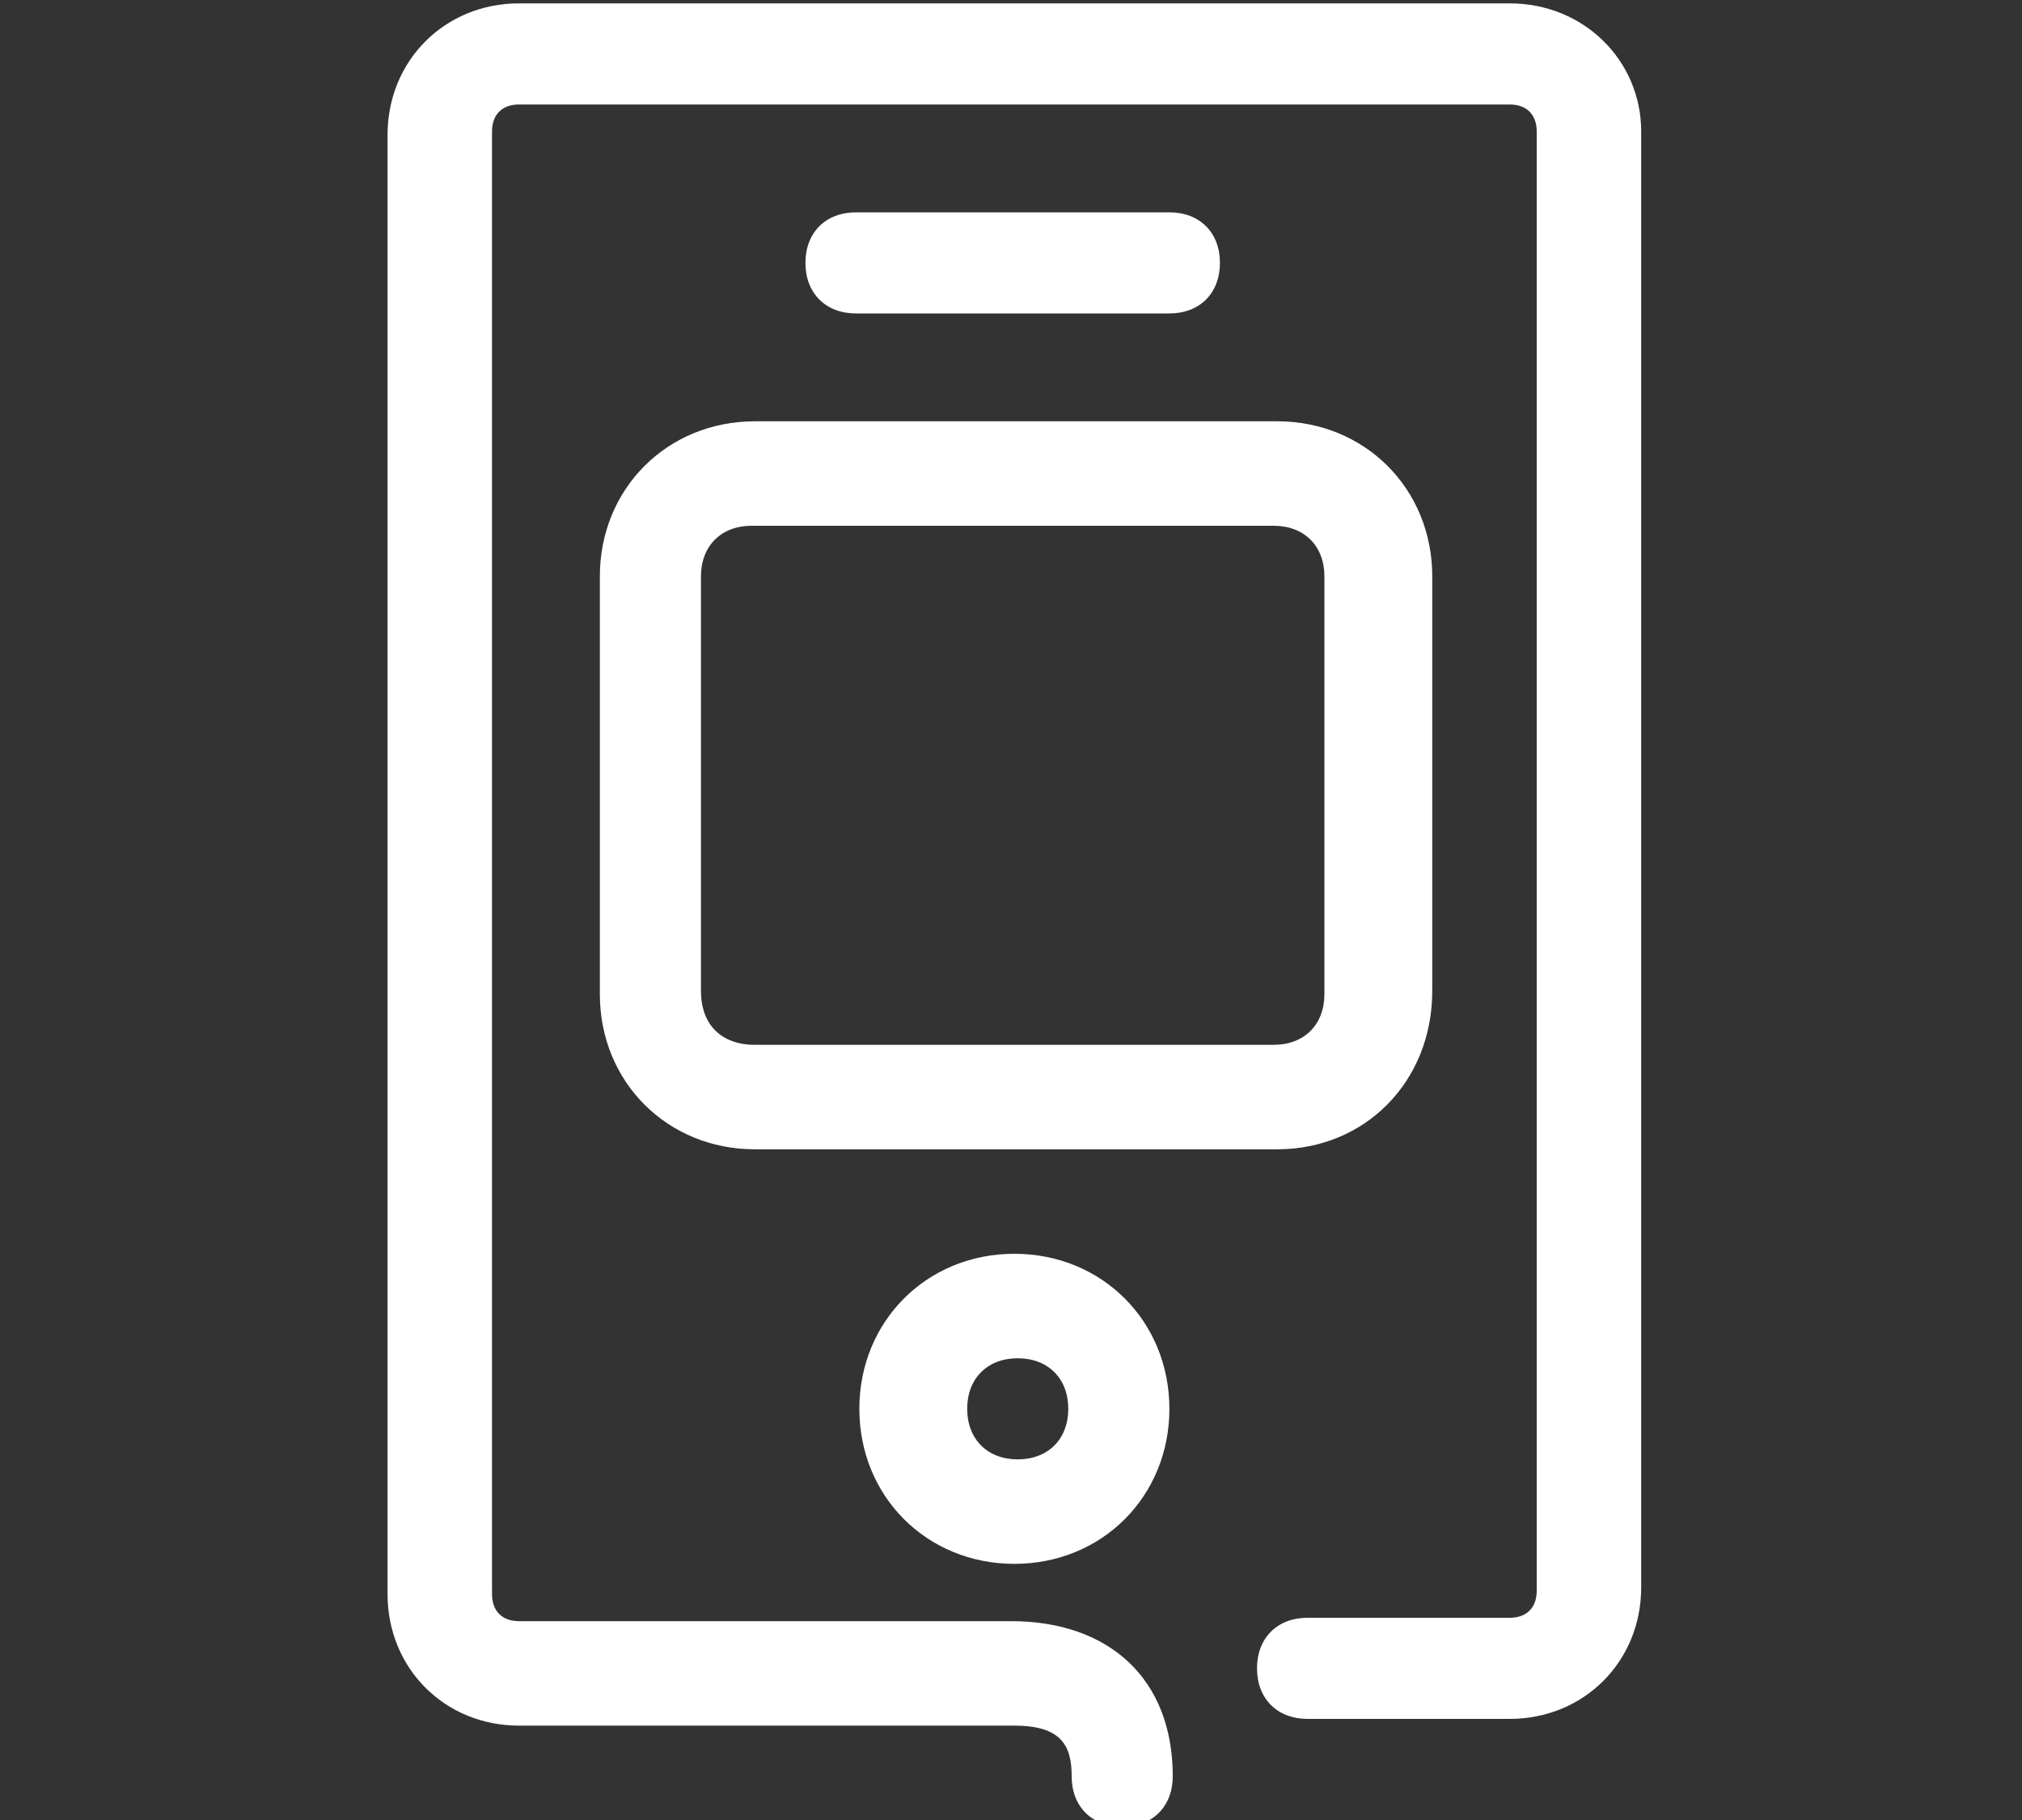<?xml version="1.0" encoding="utf-8"?>
<!-- Generator: Adobe Illustrator 22.0.0, SVG Export Plug-In . SVG Version: 6.00 Build 0)  -->
<svg version="1.1" id="图层_1" xmlns="http://www.w3.org/2000/svg" xmlns:xlink="http://www.w3.org/1999/xlink" x="0px" y="0px"
	 viewBox="0 0 60 54" style="enable-background:new 0 0 60 54;" xml:space="preserve">
<rect x="0" y="0" width="60" height="54" fill="#333333" stroke="none"/>
<style type="text/css">
	.st0{fill:#FFFFFF;}
</style>
<path class="st0" d="M25.5,41.8c0,2.6,2,4.6,4.6,4.6s4.6-2,4.6-4.6s-2-4.6-4.6-4.6S25.5,39.2,25.5,41.8z M31.7,41.8
	c0,0.9-0.6,1.5-1.5,1.5s-1.5-0.6-1.5-1.5s0.6-1.5,1.5-1.5S31.7,40.9,31.7,41.8z M34.7,9.3c0.9,0,1.5-0.6,1.5-1.5s-0.6-1.5-1.5-1.5
	h-9.3c-0.9,0-1.5,0.6-1.5,1.5s0.6,1.5,1.5,1.5H34.7z M42.5,29.4V17.1c0-2.6-2-4.6-4.6-4.6H22.4c-2.6,0-4.6,2-4.6,4.6v12.4
	c0,2.6,2,4.6,4.6,4.6h15.5C40.5,34.1,42.5,32.1,42.5,29.4z M20.8,29.4V17.1c0-0.9,0.6-1.5,1.5-1.5h15.5c0.9,0,1.5,0.6,1.5,1.5v12.4
	c0,0.9-0.6,1.5-1.5,1.5H22.4C21.4,31,20.8,30.4,20.8,29.4z"/>
<path class="st0" d="M44.8,0.1H15.4c-2.2,0-3.9,1.7-3.9,3.9v43.3c0,2.2,1.7,3.9,3.9,3.9h14.7c1.4,0,1.7,0.6,1.7,1.5s0.6,1.5,1.5,1.5
	s1.5-0.6,1.5-1.5c0-2.9-1.9-4.6-4.8-4.6H15.4c-0.5,0-0.8-0.3-0.8-0.8V3.9c0-0.5,0.3-0.8,0.8-0.8h29.4c0.5,0,0.8,0.3,0.8,0.8v43.3
	c0,0.5-0.3,0.8-0.8,0.8h-6c-0.9,0-1.5,0.6-1.5,1.5s0.6,1.5,1.5,1.5h6c2.2,0,3.9-1.7,3.9-3.9V3.9C48.7,1.8,47,0.1,44.8,0.1z"/>
</svg>
